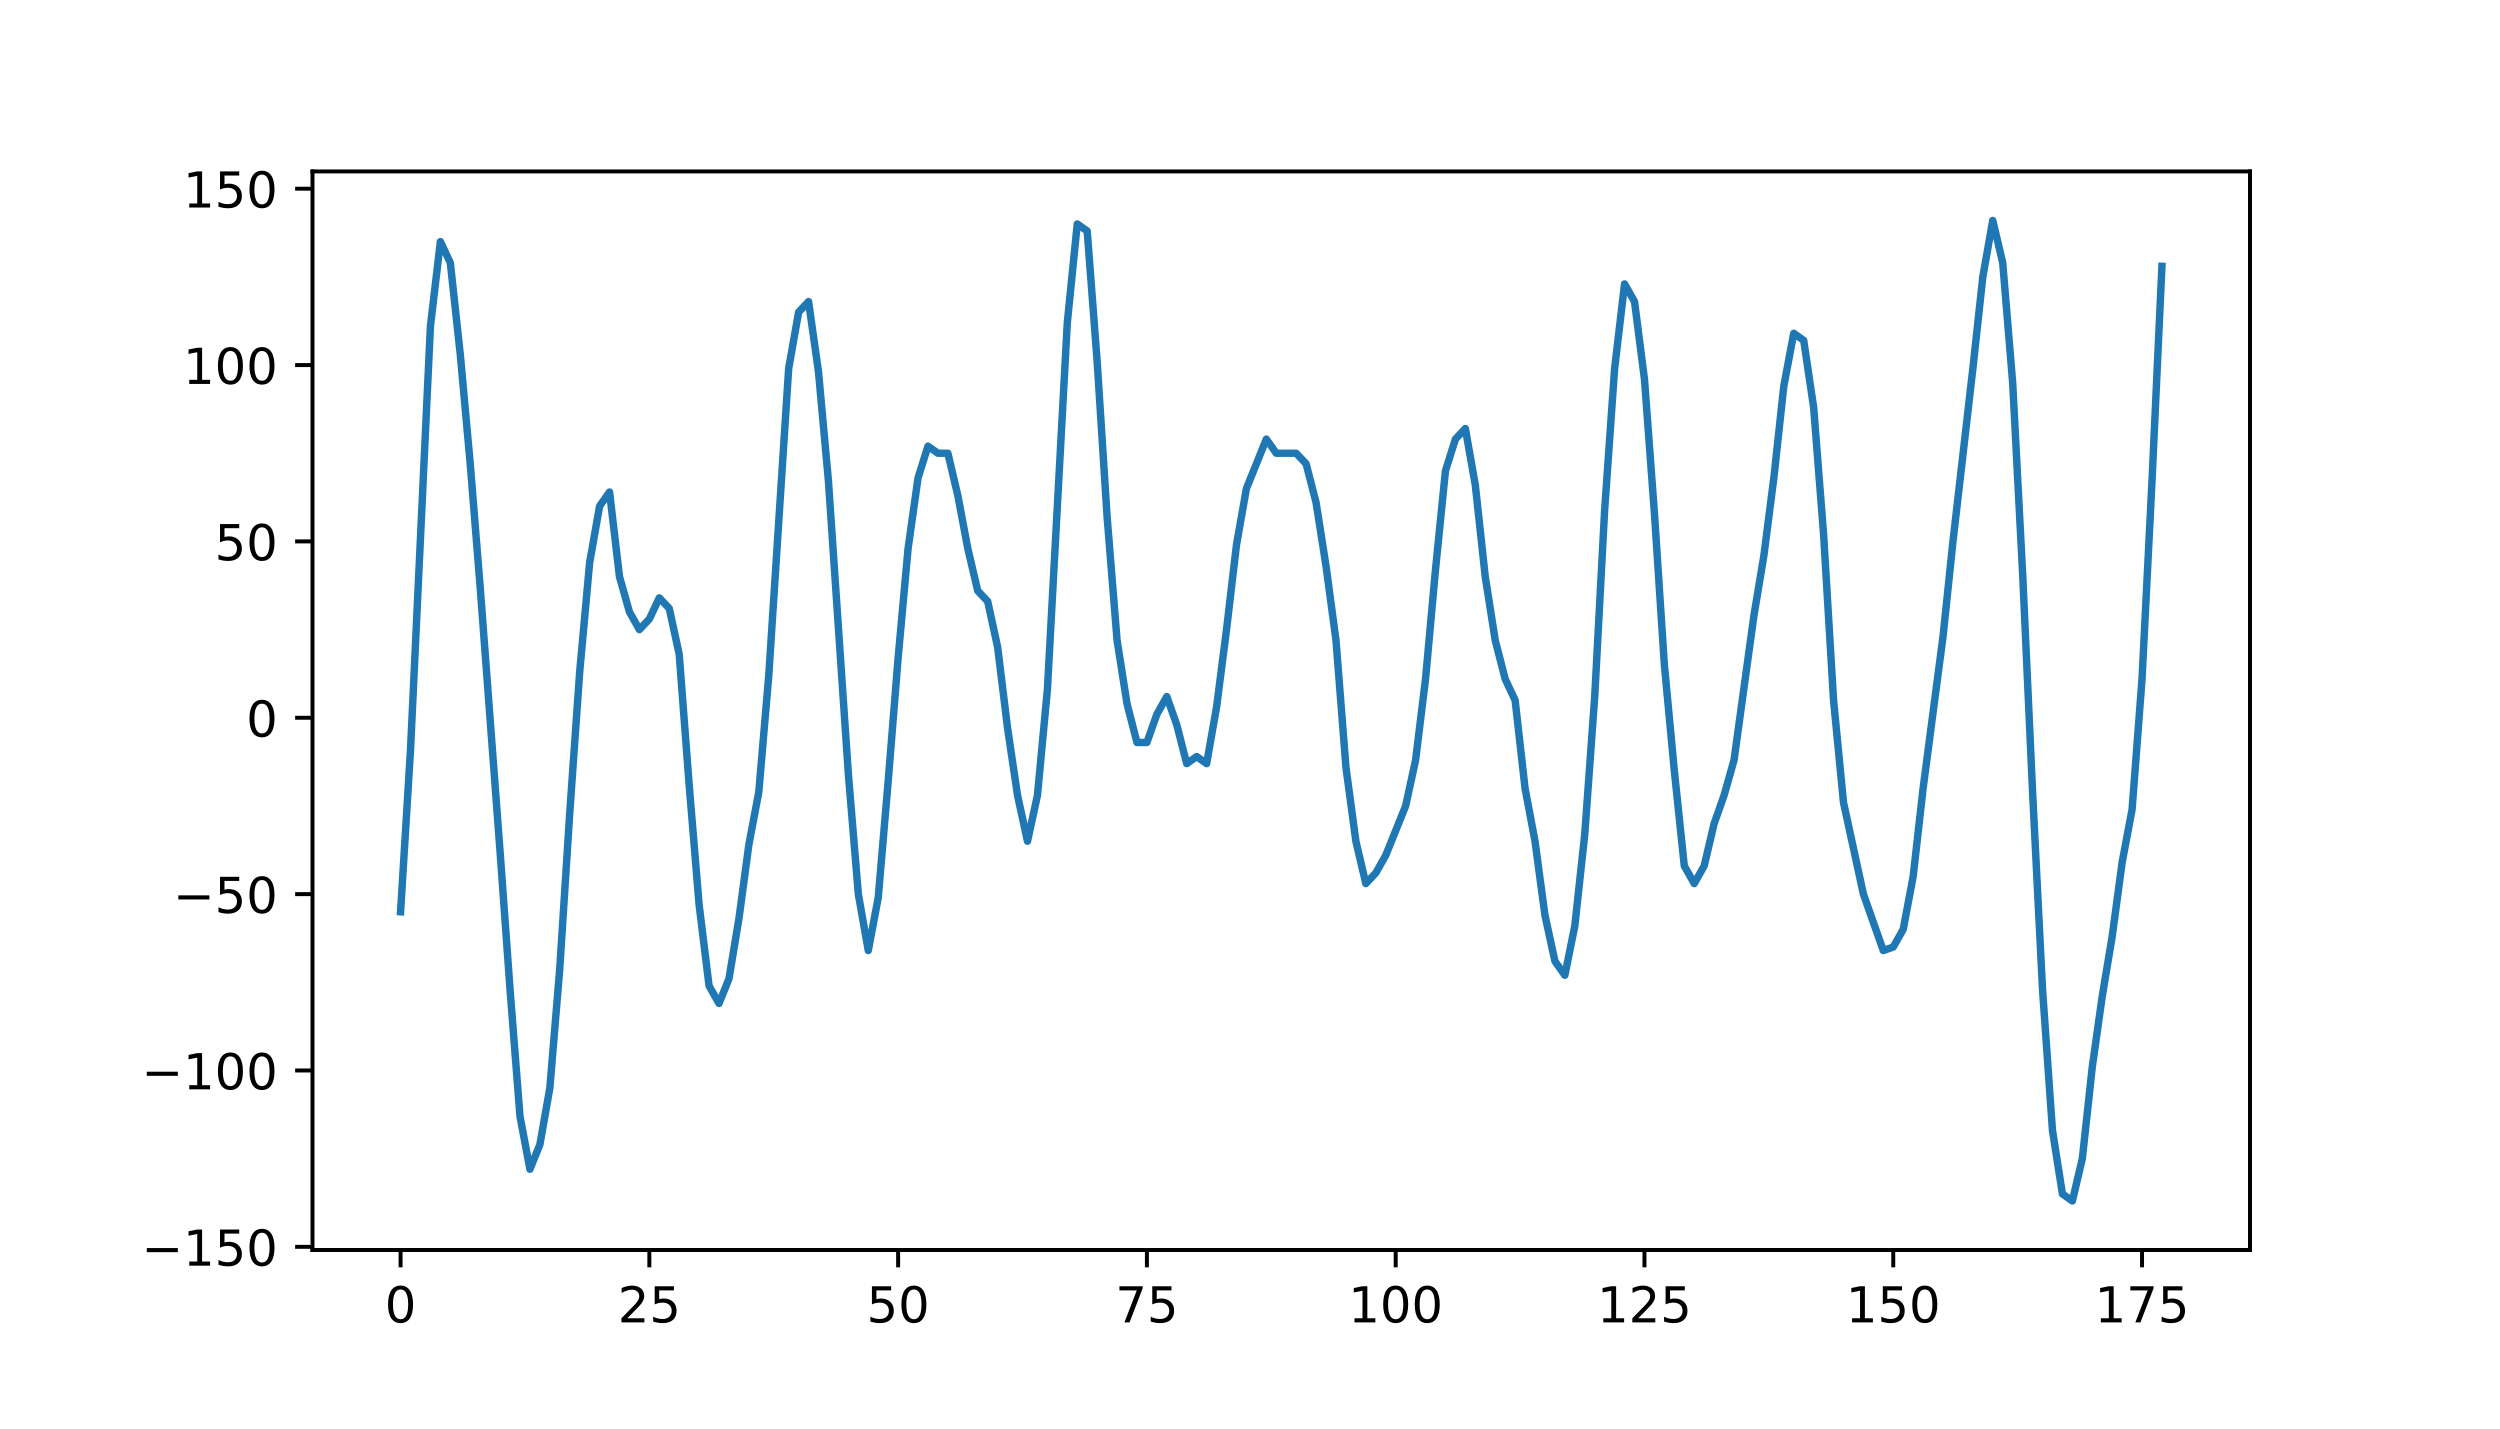 <?xml version="1.0" encoding="utf-8" standalone="no"?>
<!DOCTYPE svg PUBLIC "-//W3C//DTD SVG 1.1//EN"
  "http://www.w3.org/Graphics/SVG/1.1/DTD/svg11.dtd">
<!-- Created with matplotlib (http://matplotlib.org/) -->
<svg height="288pt" version="1.1" viewBox="0 0 504 288" width="504pt" xmlns="http://www.w3.org/2000/svg" xmlns:xlink="http://www.w3.org/1999/xlink">
 <defs>
  <style type="text/css">
*{stroke-linecap:butt;stroke-linejoin:round;}
  </style>
 </defs>
 <g id="figure_1">
  <g id="patch_1">
   <path d="M 0 288 
L 504 288 
L 504 0 
L 0 0 
z
" style="fill:#ffffff;"/>
  </g>
  <g id="axes_1">
   <g id="patch_2">
    <path d="M 63 252 
L 453.6 252 
L 453.6 34.56 
L 63 34.56 
z
" style="fill:#ffffff;"/>
   </g>
   <g id="matplotlib.axis_1">
    <g id="xtick_1">
     <g id="line2d_1">
      <defs>
       <path d="M 0 0 
L 0 3.5 
" id="md179957f98" style="stroke:#000000;stroke-width:0.8;"/>
      </defs>
      <g>
       <use style="stroke:#000000;stroke-width:0.8;" x="80.755" xlink:href="#md179957f98" y="252"/>
      </g>
     </g>
     <g id="text_1">
      <!-- 0 -->
      <defs>
       <path d="M 31.781 66.406 
Q 24.172 66.406 20.328 58.906 
Q 16.5 51.422 16.5 36.375 
Q 16.5 21.391 20.328 13.891 
Q 24.172 6.391 31.781 6.391 
Q 39.453 6.391 43.281 13.891 
Q 47.125 21.391 47.125 36.375 
Q 47.125 51.422 43.281 58.906 
Q 39.453 66.406 31.781 66.406 
z
M 31.781 74.219 
Q 44.047 74.219 50.516 64.516 
Q 56.984 54.828 56.984 36.375 
Q 56.984 17.969 50.516 8.266 
Q 44.047 -1.422 31.781 -1.422 
Q 19.531 -1.422 13.062 8.266 
Q 6.594 17.969 6.594 36.375 
Q 6.594 54.828 13.062 64.516 
Q 19.531 74.219 31.781 74.219 
z
" id="DejaVuSans-30"/>
      </defs>
      <g transform="translate(77.573 266.598)scale(0.1 -0.1)">
       <use xlink:href="#DejaVuSans-30"/>
      </g>
     </g>
    </g>
    <g id="xtick_2">
     <g id="line2d_2">
      <g>
       <use style="stroke:#000000;stroke-width:0.8;" x="130.909" xlink:href="#md179957f98" y="252"/>
      </g>
     </g>
     <g id="text_2">
      <!-- 25 -->
      <defs>
       <path d="M 19.188 8.297 
L 53.609 8.297 
L 53.609 0 
L 7.328 0 
L 7.328 8.297 
Q 12.938 14.109 22.625 23.891 
Q 32.328 33.688 34.812 36.531 
Q 39.547 41.844 41.422 45.531 
Q 43.312 49.219 43.312 52.781 
Q 43.312 58.594 39.234 62.25 
Q 35.156 65.922 28.609 65.922 
Q 23.969 65.922 18.812 64.312 
Q 13.672 62.703 7.812 59.422 
L 7.812 69.391 
Q 13.766 71.781 18.938 73 
Q 24.125 74.219 28.422 74.219 
Q 39.75 74.219 46.484 68.547 
Q 53.219 62.891 53.219 53.422 
Q 53.219 48.922 51.531 44.891 
Q 49.859 40.875 45.406 35.406 
Q 44.188 33.984 37.641 27.219 
Q 31.109 20.453 19.188 8.297 
z
" id="DejaVuSans-32"/>
       <path d="M 10.797 72.906 
L 49.516 72.906 
L 49.516 64.594 
L 19.828 64.594 
L 19.828 46.734 
Q 21.969 47.469 24.109 47.828 
Q 26.266 48.188 28.422 48.188 
Q 40.625 48.188 47.75 41.5 
Q 54.891 34.812 54.891 23.391 
Q 54.891 11.625 47.562 5.094 
Q 40.234 -1.422 26.906 -1.422 
Q 22.312 -1.422 17.547 -0.641 
Q 12.797 0.141 7.719 1.703 
L 7.719 11.625 
Q 12.109 9.234 16.797 8.062 
Q 21.484 6.891 26.703 6.891 
Q 35.156 6.891 40.078 11.328 
Q 45.016 15.766 45.016 23.391 
Q 45.016 31 40.078 35.438 
Q 35.156 39.891 26.703 39.891 
Q 22.75 39.891 18.812 39.016 
Q 14.891 38.141 10.797 36.281 
z
" id="DejaVuSans-35"/>
      </defs>
      <g transform="translate(124.546 266.598)scale(0.1 -0.1)">
       <use xlink:href="#DejaVuSans-32"/>
       <use x="63.623" xlink:href="#DejaVuSans-35"/>
      </g>
     </g>
    </g>
    <g id="xtick_3">
     <g id="line2d_3">
      <g>
       <use style="stroke:#000000;stroke-width:0.8;" x="181.063" xlink:href="#md179957f98" y="252"/>
      </g>
     </g>
     <g id="text_3">
      <!-- 50 -->
      <g transform="translate(174.7 266.598)scale(0.1 -0.1)">
       <use xlink:href="#DejaVuSans-35"/>
       <use x="63.623" xlink:href="#DejaVuSans-30"/>
      </g>
     </g>
    </g>
    <g id="xtick_4">
     <g id="line2d_4">
      <g>
       <use style="stroke:#000000;stroke-width:0.8;" x="231.217" xlink:href="#md179957f98" y="252"/>
      </g>
     </g>
     <g id="text_4">
      <!-- 75 -->
      <defs>
       <path d="M 8.203 72.906 
L 55.078 72.906 
L 55.078 68.703 
L 28.609 0 
L 18.312 0 
L 43.219 64.594 
L 8.203 64.594 
z
" id="DejaVuSans-37"/>
      </defs>
      <g transform="translate(224.854 266.598)scale(0.1 -0.1)">
       <use xlink:href="#DejaVuSans-37"/>
       <use x="63.623" xlink:href="#DejaVuSans-35"/>
      </g>
     </g>
    </g>
    <g id="xtick_5">
     <g id="line2d_5">
      <g>
       <use style="stroke:#000000;stroke-width:0.8;" x="281.371" xlink:href="#md179957f98" y="252"/>
      </g>
     </g>
     <g id="text_5">
      <!-- 100 -->
      <defs>
       <path d="M 12.406 8.297 
L 28.516 8.297 
L 28.516 63.922 
L 10.984 60.406 
L 10.984 69.391 
L 28.422 72.906 
L 38.281 72.906 
L 38.281 8.297 
L 54.391 8.297 
L 54.391 0 
L 12.406 0 
z
" id="DejaVuSans-31"/>
      </defs>
      <g transform="translate(271.827 266.598)scale(0.1 -0.1)">
       <use xlink:href="#DejaVuSans-31"/>
       <use x="63.623" xlink:href="#DejaVuSans-30"/>
       <use x="127.246" xlink:href="#DejaVuSans-30"/>
      </g>
     </g>
    </g>
    <g id="xtick_6">
     <g id="line2d_6">
      <g>
       <use style="stroke:#000000;stroke-width:0.8;" x="331.525" xlink:href="#md179957f98" y="252"/>
      </g>
     </g>
     <g id="text_6">
      <!-- 125 -->
      <g transform="translate(321.981 266.598)scale(0.1 -0.1)">
       <use xlink:href="#DejaVuSans-31"/>
       <use x="63.623" xlink:href="#DejaVuSans-32"/>
       <use x="127.246" xlink:href="#DejaVuSans-35"/>
      </g>
     </g>
    </g>
    <g id="xtick_7">
     <g id="line2d_7">
      <g>
       <use style="stroke:#000000;stroke-width:0.8;" x="381.679" xlink:href="#md179957f98" y="252"/>
      </g>
     </g>
     <g id="text_7">
      <!-- 150 -->
      <g transform="translate(372.135 266.598)scale(0.1 -0.1)">
       <use xlink:href="#DejaVuSans-31"/>
       <use x="63.623" xlink:href="#DejaVuSans-35"/>
       <use x="127.246" xlink:href="#DejaVuSans-30"/>
      </g>
     </g>
    </g>
    <g id="xtick_8">
     <g id="line2d_8">
      <g>
       <use style="stroke:#000000;stroke-width:0.8;" x="431.833" xlink:href="#md179957f98" y="252"/>
      </g>
     </g>
     <g id="text_8">
      <!-- 175 -->
      <g transform="translate(422.289 266.598)scale(0.1 -0.1)">
       <use xlink:href="#DejaVuSans-31"/>
       <use x="63.623" xlink:href="#DejaVuSans-37"/>
       <use x="127.246" xlink:href="#DejaVuSans-35"/>
      </g>
     </g>
    </g>
   </g>
   <g id="matplotlib.axis_2">
    <g id="ytick_1">
     <g id="line2d_9">
      <defs>
       <path d="M 0 0 
L -3.5 0 
" id="m90cb8cb88b" style="stroke:#000000;stroke-width:0.8;"/>
      </defs>
      <g>
       <use style="stroke:#000000;stroke-width:0.8;" x="63" xlink:href="#m90cb8cb88b" y="251.36"/>
      </g>
     </g>
     <g id="text_9">
      <!-- −150 -->
      <defs>
       <path d="M 10.594 35.5 
L 73.188 35.5 
L 73.188 27.203 
L 10.594 27.203 
z
" id="DejaVuSans-2212"/>
      </defs>
      <g transform="translate(28.533 255.159)scale(0.1 -0.1)">
       <use xlink:href="#DejaVuSans-2212"/>
       <use x="83.789" xlink:href="#DejaVuSans-31"/>
       <use x="147.412" xlink:href="#DejaVuSans-35"/>
       <use x="211.035" xlink:href="#DejaVuSans-30"/>
      </g>
     </g>
    </g>
    <g id="ytick_2">
     <g id="line2d_10">
      <g>
       <use style="stroke:#000000;stroke-width:0.8;" x="63" xlink:href="#m90cb8cb88b" y="215.807"/>
      </g>
     </g>
     <g id="text_10">
      <!-- −100 -->
      <g transform="translate(28.533 219.607)scale(0.1 -0.1)">
       <use xlink:href="#DejaVuSans-2212"/>
       <use x="83.789" xlink:href="#DejaVuSans-31"/>
       <use x="147.412" xlink:href="#DejaVuSans-30"/>
       <use x="211.035" xlink:href="#DejaVuSans-30"/>
      </g>
     </g>
    </g>
    <g id="ytick_3">
     <g id="line2d_11">
      <g>
       <use style="stroke:#000000;stroke-width:0.8;" x="63" xlink:href="#m90cb8cb88b" y="180.255"/>
      </g>
     </g>
     <g id="text_11">
      <!-- −50 -->
      <g transform="translate(34.895 184.054)scale(0.1 -0.1)">
       <use xlink:href="#DejaVuSans-2212"/>
       <use x="83.789" xlink:href="#DejaVuSans-35"/>
       <use x="147.412" xlink:href="#DejaVuSans-30"/>
      </g>
     </g>
    </g>
    <g id="ytick_4">
     <g id="line2d_12">
      <g>
       <use style="stroke:#000000;stroke-width:0.8;" x="63" xlink:href="#m90cb8cb88b" y="144.702"/>
      </g>
     </g>
     <g id="text_12">
      <!-- 0 -->
      <g transform="translate(49.638 148.501)scale(0.1 -0.1)">
       <use xlink:href="#DejaVuSans-30"/>
      </g>
     </g>
    </g>
    <g id="ytick_5">
     <g id="line2d_13">
      <g>
       <use style="stroke:#000000;stroke-width:0.8;" x="63" xlink:href="#m90cb8cb88b" y="109.149"/>
      </g>
     </g>
     <g id="text_13">
      <!-- 50 -->
      <g transform="translate(43.275 112.949)scale(0.1 -0.1)">
       <use xlink:href="#DejaVuSans-35"/>
       <use x="63.623" xlink:href="#DejaVuSans-30"/>
      </g>
     </g>
    </g>
    <g id="ytick_6">
     <g id="line2d_14">
      <g>
       <use style="stroke:#000000;stroke-width:0.8;" x="63" xlink:href="#m90cb8cb88b" y="73.597"/>
      </g>
     </g>
     <g id="text_14">
      <!-- 100 -->
      <g transform="translate(36.913 77.396)scale(0.1 -0.1)">
       <use xlink:href="#DejaVuSans-31"/>
       <use x="63.623" xlink:href="#DejaVuSans-30"/>
       <use x="127.246" xlink:href="#DejaVuSans-30"/>
      </g>
     </g>
    </g>
    <g id="ytick_7">
     <g id="line2d_15">
      <g>
       <use style="stroke:#000000;stroke-width:0.8;" x="63" xlink:href="#m90cb8cb88b" y="38.044"/>
      </g>
     </g>
     <g id="text_15">
      <!-- 150 -->
      <g transform="translate(36.913 41.843)scale(0.1 -0.1)">
       <use xlink:href="#DejaVuSans-31"/>
       <use x="63.623" xlink:href="#DejaVuSans-35"/>
       <use x="127.246" xlink:href="#DejaVuSans-30"/>
      </g>
     </g>
    </g>
   </g>
   <g id="line2d_16">
    <path clip-path="url(#pcaf80a7972)" d="M 80.755 183.81 
L 82.761 151.102 
L 86.773 65.775 
L 88.779 48.71 
L 90.785 52.976 
L 92.792 71.464 
L 94.798 93.506 
L 96.804 118.393 
L 100.816 171.722 
L 102.822 199.453 
L 104.829 225.051 
L 106.835 235.717 
L 108.841 230.74 
L 110.847 219.363 
L 112.853 195.187 
L 114.859 163.901 
L 116.865 135.458 
L 118.872 113.416 
L 120.878 102.039 
L 122.884 99.195 
L 124.89 116.26 
L 126.896 123.371 
L 128.902 126.926 
L 130.909 124.793 
L 132.915 120.526 
L 134.921 122.659 
L 136.927 131.903 
L 138.933 158.212 
L 140.939 182.388 
L 142.946 198.742 
L 144.952 202.297 
L 146.958 197.32 
L 148.964 185.232 
L 150.97 170.3 
L 152.976 159.634 
L 154.983 136.169 
L 158.995 74.308 
L 161.001 62.931 
L 163.007 60.798 
L 165.013 75.019 
L 167.02 97.062 
L 171.032 156.079 
L 173.038 180.255 
L 175.044 191.632 
L 177.05 180.966 
L 179.057 157.501 
L 181.063 132.614 
L 183.069 110.572 
L 185.075 96.351 
L 187.081 89.951 
L 189.087 91.373 
L 191.094 91.373 
L 193.1 99.906 
L 195.106 110.572 
L 197.112 119.104 
L 199.118 121.237 
L 201.124 130.481 
L 203.131 146.835 
L 205.137 160.345 
L 207.143 169.589 
L 209.149 160.345 
L 211.155 139.014 
L 215.167 65.064 
L 217.174 45.155 
L 219.18 46.577 
L 221.186 72.886 
L 223.192 104.172 
L 225.198 129.059 
L 227.204 141.858 
L 229.211 149.679 
L 231.217 149.679 
L 233.223 143.991 
L 235.229 140.436 
L 237.235 146.124 
L 239.241 153.946 
L 241.248 152.524 
L 243.254 153.946 
L 245.26 142.569 
L 247.266 126.926 
L 249.272 109.861 
L 251.278 98.484 
L 255.291 88.529 
L 257.297 91.373 
L 261.309 91.373 
L 263.315 93.506 
L 265.322 101.328 
L 267.328 114.127 
L 269.334 129.059 
L 271.34 154.657 
L 273.346 169.589 
L 275.352 178.122 
L 277.359 175.988 
L 279.365 172.433 
L 283.377 162.478 
L 285.383 153.235 
L 287.389 136.881 
L 289.396 114.838 
L 291.402 94.928 
L 293.408 88.529 
L 295.414 86.396 
L 297.42 97.773 
L 299.426 116.26 
L 301.433 129.059 
L 303.439 136.881 
L 305.445 141.147 
L 307.451 158.923 
L 309.457 169.589 
L 311.463 184.521 
L 313.469 193.765 
L 315.476 196.609 
L 317.482 186.654 
L 319.488 168.167 
L 321.494 140.436 
L 323.5 102.75 
L 325.506 74.308 
L 327.513 57.243 
L 329.519 60.798 
L 331.525 76.441 
L 333.531 103.461 
L 335.537 134.036 
L 337.543 155.368 
L 339.55 174.566 
L 341.556 178.122 
L 343.562 174.566 
L 345.568 166.034 
L 347.574 160.345 
L 349.58 153.235 
L 353.593 124.082 
L 355.599 111.994 
L 357.605 96.351 
L 359.611 77.863 
L 361.617 67.197 
L 363.624 68.619 
L 365.63 82.129 
L 367.636 107.727 
L 369.642 141.147 
L 371.648 161.767 
L 375.661 180.255 
L 379.673 191.632 
L 381.679 190.921 
L 383.685 187.365 
L 385.691 176.699 
L 387.698 158.923 
L 391.71 128.348 
L 393.716 109.149 
L 397.728 74.308 
L 399.735 55.82 
L 401.741 44.444 
L 403.747 52.976 
L 405.753 77.152 
L 407.759 115.549 
L 409.765 159.634 
L 411.771 199.453 
L 413.778 227.895 
L 415.784 240.694 
L 417.79 242.116 
L 419.796 233.584 
L 421.802 215.096 
L 423.808 200.875 
L 425.815 188.787 
L 427.821 173.855 
L 429.827 163.189 
L 431.833 136.881 
L 433.839 97.062 
L 435.845 53.687 
L 435.845 53.687 
" style="fill:none;stroke:#1f77b4;stroke-linecap:square;stroke-width:1.5;"/>
   </g>
   <g id="patch_3">
    <path d="M 63 252 
L 63 34.56 
" style="fill:none;stroke:#000000;stroke-linecap:square;stroke-linejoin:miter;stroke-width:0.8;"/>
   </g>
   <g id="patch_4">
    <path d="M 453.6 252 
L 453.6 34.56 
" style="fill:none;stroke:#000000;stroke-linecap:square;stroke-linejoin:miter;stroke-width:0.8;"/>
   </g>
   <g id="patch_5">
    <path d="M 63 252 
L 453.6 252 
" style="fill:none;stroke:#000000;stroke-linecap:square;stroke-linejoin:miter;stroke-width:0.8;"/>
   </g>
   <g id="patch_6">
    <path d="M 63 34.56 
L 453.6 34.56 
" style="fill:none;stroke:#000000;stroke-linecap:square;stroke-linejoin:miter;stroke-width:0.8;"/>
   </g>
  </g>
 </g>
 <defs>
  <clipPath id="pcaf80a7972">
   <rect height="217.44" width="390.6" x="63" y="34.56"/>
  </clipPath>
 </defs>
</svg>
